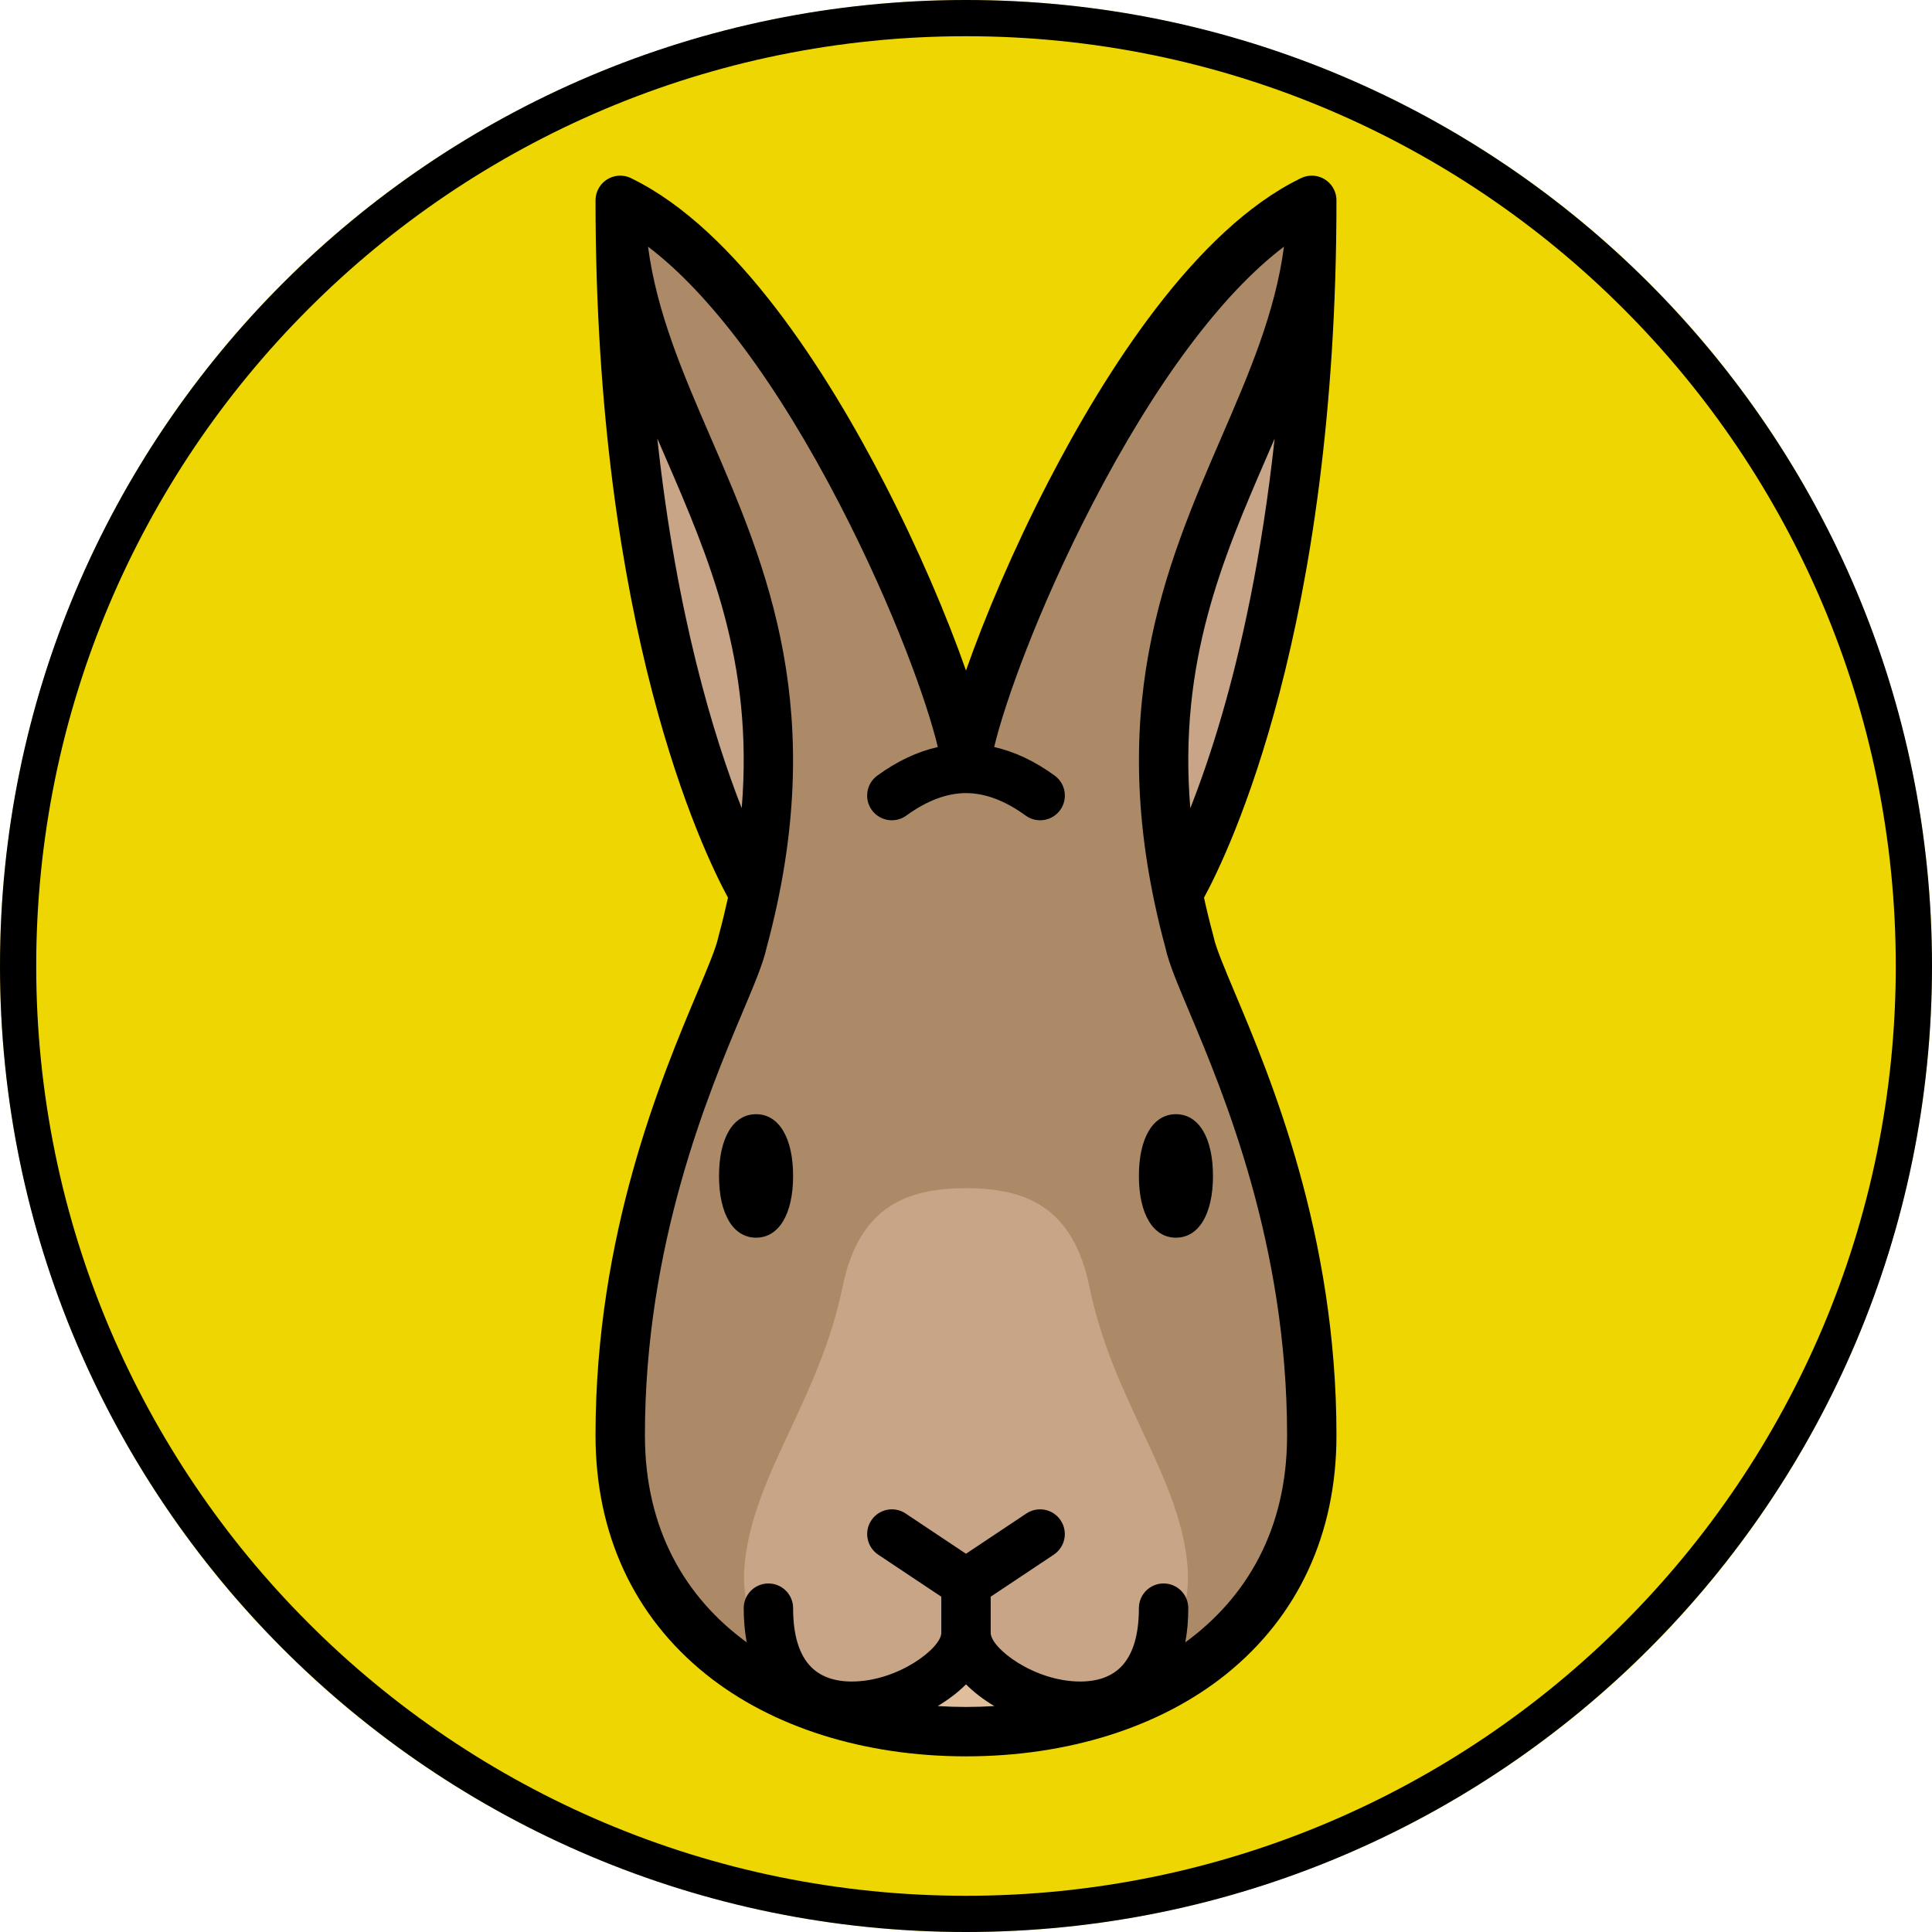 <?xml version="1.0" encoding="UTF-8" standalone="no"?>
<!-- Generator: Gravit.io -->
<svg xmlns="http://www.w3.org/2000/svg" xmlns:xlink="http://www.w3.org/1999/xlink" style="isolation:isolate" viewBox="0 0 800 800" width="800pt" height="800pt"><defs><clipPath id="_clipPath_bYz03WXvRhN4ZfOHrQWusoxqhwaOqTop"><rect width="800" height="800"/></clipPath></defs><g clip-path="url(#_clipPath_bYz03WXvRhN4ZfOHrQWusoxqhwaOqTop)"><circle vector-effect="non-scaling-stroke" cx="400" cy="400" r="400" fill="rgb(238,214,2)"/><path d=" M 0 400 C 0 179.234 179.234 0 400 0 C 620.766 0 800 179.234 800 400 C 800 620.766 620.766 800 400 800 C 179.234 800 0 620.766 0 400 Z  M 15 400 C 14.99 373.95 17.61 347.96 22.83 322.43 C 27.9 297.68 35.42 273.49 45.27 250.21 C 64.65 204.48 92.68 162.92 127.82 127.82 C 162.92 92.68 204.48 64.65 250.21 45.27 C 273.49 35.42 297.68 27.9 322.44 22.83 C 347.96 17.61 373.95 14.99 400 15 C 426.05 14.99 452.04 17.61 477.56 22.83 C 502.32 27.9 526.51 35.42 549.79 45.27 C 595.52 64.65 637.08 92.68 672.18 127.82 C 707.32 162.92 735.35 204.48 754.73 250.21 C 764.58 273.49 772.1 297.68 777.17 322.44 C 782.39 347.96 785.01 373.95 785 400 C 785.01 426.05 782.39 452.04 777.17 477.56 C 772.1 502.32 764.58 526.51 754.73 549.79 C 735.35 595.52 707.32 637.08 672.18 672.18 C 637.08 707.32 595.52 735.35 549.79 754.73 C 526.51 764.58 502.32 772.1 477.56 777.17 C 452.04 782.39 426.05 785.01 400 785 C 373.95 785.01 347.96 782.39 322.44 777.17 C 297.68 772.1 273.49 764.58 250.21 754.73 C 204.48 735.35 162.92 707.32 127.82 672.18 C 92.68 637.08 64.65 595.52 45.27 549.79 C 35.42 526.51 27.9 502.32 22.83 477.56 C 17.61 452.04 14.99 426.05 15 400 Z " fill-rule="evenodd" fill="rgb(0,0,0)"/><g><path d=" M 500.085 344.184 C 516.419 304.673 543.179 219.166 543.179 82.96 C 467.329 119.608 400 291.337 400 318.183 C 400 291.337 332.671 119.608 256.821 82.96 C 256.821 219.166 283.581 304.673 299.915 344.184 L 307.479 390.04 C 303.162 411.505 256.821 486.93 256.821 594.315 C 256.821 673.39 320.924 717.04 400 717.04 C 479.076 717.04 543.179 673.39 543.179 594.315 C 543.179 486.93 496.838 411.505 492.521 390.039 L 500.085 344.184 Z " fill="rgb(172,138,103)"/><path d=" M 430.681 717.01 L 369.319 717.01 C 352.444 717.01 338.638 703.204 338.638 686.329 L 338.638 686.329 C 338.638 669.454 352.444 655.648 369.319 655.648 L 430.681 655.648 C 447.556 655.648 461.363 669.454 461.363 686.329 L 461.363 686.329 C 461.363 703.204 447.556 717.01 430.681 717.01 Z " fill="rgb(225,190,155)"/><path d=" M 451.135 532.923 C 444.318 499.685 424.715 492.014 400 492.014 C 375.285 492.014 355.682 499.685 348.865 532.923 C 339.352 579.3 312.388 609.933 308.441 646.686 C 305.415 674.862 322.958 701.787 350.957 706.148 C 367.13 708.667 382.018 703.516 392.846 693.864 C 397.003 690.158 402.994 690.158 407.151 693.864 C 417.979 703.517 432.867 708.667 449.04 706.148 C 477.041 701.787 494.584 674.862 491.558 646.686 C 487.612 609.933 460.648 579.3 451.135 532.923 Z " fill="rgb(200,165,135)"/><path d=" M 439.171 629.52 C 436.035 624.822 429.693 623.532 424.989 626.683 L 399.98 643.357 L 374.97 626.683 C 370.247 623.532 363.915 624.821 360.788 629.52 C 357.652 634.219 358.92 640.572 363.625 643.702 L 394.306 664.157 C 396.024 665.301 398.002 665.875 399.98 665.875 C 401.957 665.875 403.935 665.301 405.653 664.157 L 436.334 643.702 C 441.039 640.572 442.307 634.219 439.171 629.52 Z " fill="rgb(172,138,103)"/><g><path d=" M 259.378 128.982 C 259.378 128.982 253.625 258.099 311.791 362.927 C 311.791 362.927 346.308 290.698 259.378 128.982 Z " fill="rgb(200,165,135)"/><path d=" M 540.465 128.982 C 540.465 128.982 546.218 258.099 488.051 362.927 C 488.051 362.927 453.535 290.698 540.465 128.982 Z " fill="rgb(200,165,135)"/></g><path d=" M 502.546 388.023 C 502.523 387.91 502.488 387.803 502.461 387.692 C 502.436 387.582 502.419 387.472 502.39 387.362 C 500.94 382.02 499.673 376.811 498.549 371.709 C 508.913 352.65 553.406 260.469 553.406 82.96 C 553.406 82.894 553.397 82.829 553.396 82.762 C 553.392 82.55 553.381 82.338 553.364 82.126 C 553.354 81.99 553.34 81.853 553.323 81.718 C 553.3 81.53 553.271 81.343 553.238 81.155 C 553.209 80.996 553.177 80.836 553.142 80.677 C 553.106 80.523 553.065 80.37 553.023 80.216 C 552.97 80.029 552.914 79.844 552.851 79.661 C 552.808 79.536 552.762 79.41 552.715 79.286 C 552.637 79.084 552.554 78.886 552.463 78.691 C 552.436 78.632 552.416 78.57 552.387 78.512 C 552.361 78.455 552.326 78.404 552.299 78.349 C 552.205 78.163 552.105 77.981 552 77.802 C 551.927 77.678 551.853 77.554 551.776 77.433 C 551.68 77.284 551.581 77.141 551.478 76.999 C 551.377 76.859 551.276 76.721 551.17 76.586 C 551.08 76.473 550.984 76.364 550.889 76.254 C 550.763 76.108 550.636 75.965 550.502 75.828 C 550.408 75.734 550.313 75.642 550.217 75.551 C 550.073 75.417 549.93 75.282 549.782 75.156 C 549.676 75.066 549.565 74.981 549.455 74.895 C 549.31 74.783 549.166 74.671 549.016 74.567 C 548.883 74.474 548.747 74.389 548.608 74.302 C 548.474 74.219 548.341 74.133 548.203 74.056 C 548.042 73.964 547.875 73.883 547.708 73.8 C 547.586 73.739 547.464 73.677 547.339 73.622 C 547.158 73.541 546.972 73.47 546.787 73.398 C 546.665 73.353 546.544 73.306 546.421 73.265 C 546.238 73.204 546.052 73.151 545.865 73.1 C 545.726 73.062 545.586 73.025 545.446 72.993 C 545.28 72.956 545.11 72.924 544.94 72.894 C 544.767 72.865 544.593 72.837 544.419 72.815 C 544.277 72.797 544.133 72.786 543.99 72.774 C 543.783 72.756 543.575 72.747 543.367 72.742 C 543.302 72.742 543.242 72.733 543.179 72.733 C 543.114 72.733 543.051 72.742 542.986 72.744 C 542.771 72.747 542.557 72.759 542.341 72.776 C 542.208 72.787 542.075 72.8 541.943 72.815 C 541.751 72.839 541.559 72.869 541.368 72.903 C 541.21 72.931 541.056 72.962 540.901 72.997 C 540.743 73.032 540.585 73.075 540.427 73.118 C 540.243 73.169 540.061 73.224 539.882 73.286 C 539.753 73.329 539.627 73.376 539.499 73.425 C 539.298 73.503 539.101 73.586 538.908 73.676 C 538.848 73.702 538.788 73.723 538.728 73.751 C 538.611 73.807 538.496 73.872 538.38 73.929 C 538.347 73.948 538.311 73.963 538.277 73.982 C 494.84 95.25 457.644 153.954 434.06 199.548 C 419.635 227.435 407.798 255.385 399.997 277.648 C 392.198 255.385 380.361 227.435 365.935 199.548 C 342.35 153.954 305.155 95.25 261.718 73.982 C 261.685 73.963 261.649 73.948 261.615 73.929 C 261.498 73.872 261.383 73.807 261.268 73.751 C 261.21 73.723 261.149 73.702 261.089 73.676 C 260.894 73.586 260.694 73.502 260.492 73.424 C 260.368 73.375 260.244 73.33 260.12 73.288 C 259.935 73.224 259.75 73.168 259.56 73.116 C 259.408 73.073 259.256 73.034 259.104 72.999 C 258.944 72.962 258.784 72.93 258.622 72.902 C 258.435 72.869 258.249 72.839 258.062 72.816 C 257.927 72.8 257.789 72.787 257.652 72.776 C 257.44 72.758 257.229 72.747 257.016 72.744 C 256.953 72.742 256.887 72.733 256.821 72.733 C 256.757 72.733 256.696 72.742 256.632 72.742 C 256.425 72.746 256.22 72.756 256.015 72.773 C 255.87 72.784 255.724 72.797 255.581 72.815 C 255.407 72.837 255.234 72.864 255.063 72.894 C 254.893 72.924 254.724 72.954 254.557 72.993 C 254.415 73.025 254.274 73.064 254.134 73.102 C 253.948 73.153 253.764 73.205 253.583 73.264 C 253.456 73.306 253.333 73.353 253.209 73.401 C 253.025 73.47 252.844 73.54 252.665 73.619 C 252.537 73.676 252.412 73.739 252.286 73.802 C 252.124 73.883 251.96 73.964 251.802 74.054 C 251.661 74.134 251.523 74.22 251.385 74.307 C 251.251 74.391 251.118 74.474 250.988 74.565 C 250.834 74.671 250.687 74.785 250.539 74.9 C 250.433 74.983 250.324 75.066 250.221 75.153 C 250.068 75.282 249.923 75.418 249.778 75.555 C 249.685 75.643 249.59 75.732 249.501 75.824 C 249.365 75.963 249.236 76.108 249.108 76.255 C 249.015 76.364 248.92 76.471 248.831 76.584 C 248.724 76.718 248.621 76.859 248.52 76.999 C 248.418 77.141 248.32 77.284 248.225 77.43 C 248.147 77.552 248.073 77.676 248 77.802 C 247.895 77.981 247.795 78.163 247.701 78.348 C 247.674 78.403 247.639 78.454 247.613 78.51 C 247.584 78.569 247.564 78.629 247.537 78.689 C 247.448 78.885 247.363 79.083 247.285 79.285 C 247.237 79.41 247.192 79.534 247.149 79.66 C 247.086 79.842 247.03 80.028 246.977 80.214 C 246.935 80.369 246.895 80.523 246.858 80.676 C 246.823 80.834 246.791 80.994 246.762 81.154 C 246.729 81.342 246.7 81.529 246.677 81.717 C 246.66 81.852 246.647 81.989 246.637 82.124 C 246.619 82.337 246.609 82.549 246.605 82.761 C 246.603 82.829 246.594 82.894 246.594 82.96 C 246.594 260.469 291.087 352.65 301.451 371.709 C 300.328 376.811 299.06 382.02 297.61 387.362 C 297.581 387.472 297.564 387.582 297.539 387.693 C 297.512 387.803 297.477 387.91 297.454 388.023 C 296.602 392.259 292.922 401.002 288.662 411.127 C 273.959 446.06 246.594 511.087 246.594 594.315 C 246.594 635.046 262.418 669.277 292.355 693.308 C 319.639 715.205 357.868 727.267 400 727.267 C 442.132 727.267 480.361 715.205 507.645 693.308 C 537.582 669.277 553.406 635.046 553.406 594.315 C 553.406 511.087 526.041 446.06 511.338 411.127 C 507.078 401.002 503.398 392.259 502.546 388.023 Z  M 505.963 296.052 C 501.445 311.586 496.908 324.445 492.88 334.677 C 487.851 273.996 506.415 231.038 524.516 189.221 C 525.615 186.681 526.71 184.15 527.795 181.626 C 522.423 231.141 513.725 269.366 505.963 296.052 Z  M 272.176 181.557 C 273.27 184.105 274.376 186.658 275.485 189.222 C 293.581 231.028 312.14 273.974 307.127 334.628 C 295.697 305.502 280.125 254.912 272.176 181.557 Z  M 400 697.461 C 403.337 700.798 407.324 703.826 411.719 706.443 C 407.82 706.687 403.909 706.814 400 706.814 C 396.091 706.814 392.18 706.687 388.281 706.443 C 392.676 703.825 396.663 700.798 400 697.461 Z  M 490.809 680.052 C 491.626 675.68 492.044 670.967 492.044 665.904 C 492.044 660.256 487.465 655.677 481.817 655.677 C 476.169 655.677 471.59 660.256 471.59 665.904 C 471.59 677.108 469.072 685.311 464.108 690.288 C 460.143 694.264 454.487 696.279 447.295 696.279 C 428.149 696.279 410.227 682.425 410.227 676.131 L 410.227 661.15 L 436.355 643.732 C 441.054 640.599 442.325 634.25 439.191 629.549 C 436.058 624.849 429.71 623.581 425.009 626.713 L 400 643.387 L 374.991 626.714 C 370.293 623.579 363.942 624.85 360.809 629.551 C 357.675 634.25 358.945 640.6 363.645 643.733 L 389.773 661.15 L 389.773 676.131 C 389.773 682.425 371.851 696.279 352.704 696.279 C 345.513 696.279 339.856 694.264 335.89 690.288 C 330.928 685.311 328.41 677.108 328.41 665.904 C 328.41 660.256 323.831 655.677 318.183 655.677 C 312.535 655.677 307.956 660.256 307.956 665.904 C 307.956 670.967 308.374 675.68 309.191 680.052 C 283.96 661.65 267.048 633.419 267.048 594.315 C 267.048 515.214 293.371 452.664 307.514 419.061 C 312.475 407.273 316.083 398.69 317.415 392.474 C 343.7 295.331 317.434 234.643 294.257 181.097 C 282.86 154.766 271.98 129.624 268.335 102.139 C 294.136 121.687 321.788 158.714 347.772 208.945 C 370.303 252.502 384.05 291.263 388.328 309.328 C 379.899 311.22 371.515 315.164 363.273 321.162 C 358.707 324.487 357.701 330.883 361.025 335.449 C 364.35 340.016 370.745 341.023 375.312 337.698 C 383.779 331.536 392.086 328.41 400 328.41 C 407.914 328.41 416.221 331.536 424.689 337.7 C 426.506 339.024 428.613 339.66 430.7 339.66 C 433.859 339.66 436.975 338.2 438.977 335.452 C 442.3 330.885 441.294 324.488 436.728 321.165 C 428.488 315.166 420.104 311.223 411.673 309.331 C 415.952 291.266 429.698 252.505 452.23 208.948 C 478.213 158.716 505.866 121.688 531.666 102.141 C 528.021 129.627 517.141 154.769 505.744 181.1 C 482.567 234.646 456.303 295.333 482.586 392.477 C 483.918 398.692 487.526 407.275 492.487 419.063 C 506.629 452.664 532.952 515.214 532.952 594.315 C 532.952 633.419 516.04 661.65 490.809 680.052 Z " fill="rgb(0,0,0)"/><path d=" M 313.07 461.363 C 303.607 461.363 297.729 471.16 297.729 486.93 C 297.729 502.7 303.607 512.498 313.07 512.498 C 322.532 512.498 328.41 502.7 328.41 486.93 C 328.41 471.16 322.532 461.363 313.07 461.363 Z " fill="rgb(0,0,0)"/><path d=" M 471.59 486.93 C 471.59 502.7 477.468 512.498 486.93 512.498 C 496.393 512.498 502.271 502.7 502.271 486.93 C 502.271 471.16 496.393 461.363 486.93 461.363 C 477.468 461.363 471.59 471.16 471.59 486.93 Z " fill="rgb(0,0,0)"/></g></g></svg>